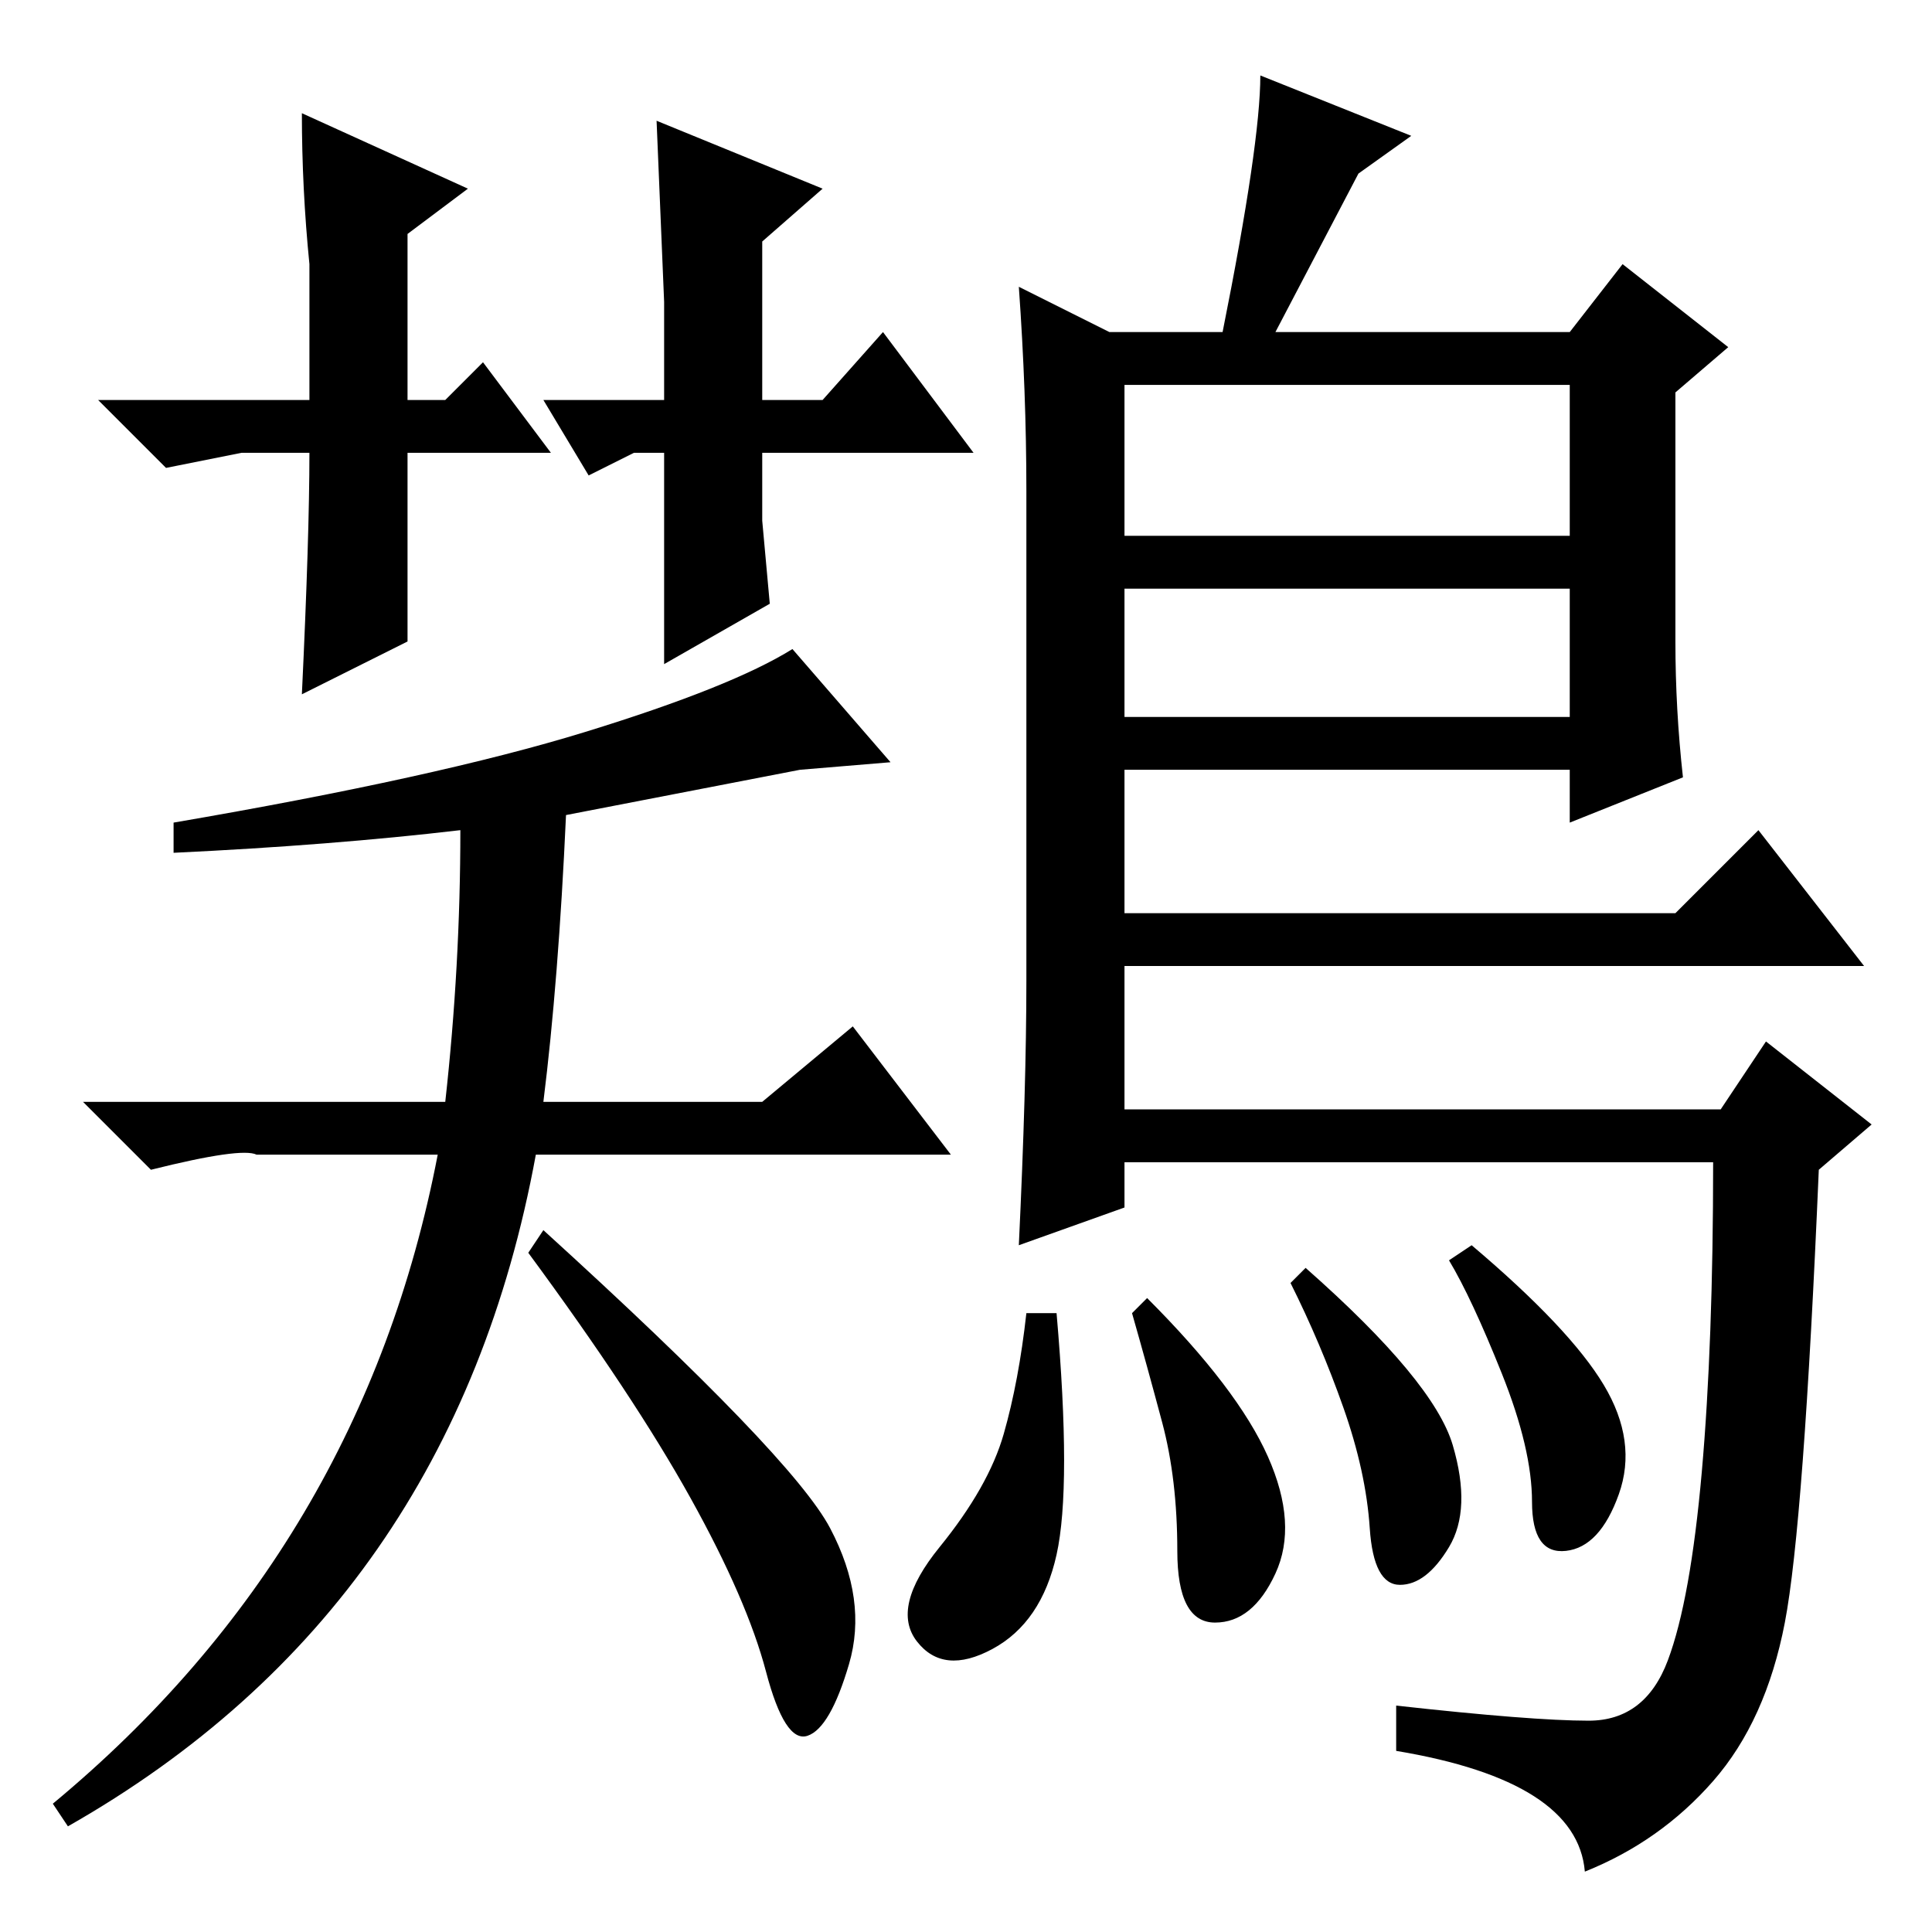 <?xml version="1.0" standalone="no"?>
<!DOCTYPE svg PUBLIC "-//W3C//DTD SVG 1.1//EN" "http://www.w3.org/Graphics/SVG/1.1/DTD/svg11.dtd" >
<svg xmlns="http://www.w3.org/2000/svg" xmlns:xlink="http://www.w3.org/1999/xlink" version="1.1" viewBox="0 -36 256 256">
  <g transform="matrix(1 0 0 -1 0 220)">
   <path fill="currentColor"
d="M72 93q33 -30 38 -39.5t2.5 -18t-5.5 -9.5t-5.5 8.5t-10 23t-21.5 32.5zM71 103q-11 -60 -62 -89l-2 3q41 34 51 86h-24q-2 1 -14 -2l-9 9h48q2 18 2 36q-17 -2 -38 -3v4q35 6 54.5 12t27.5 11l13 -15l-12 -1l-31 -6q-1 -22 -3 -38h29l12 10l13 -17h-55zM135 218l12 -6
h15q5 25 5 34l20 -8l-7 -5l-11 -21h39l7 9l14 -11l-7 -6v-33q0 -9 1 -18l-15 -6v7h-59v-19h73l11 11l14 -18h-98v-19h79l6 9l14 -11l-7 -6q-2 -47 -4.5 -60t-9.5 -21t-17 -12q-1 12 -25 16v6q18 -2 25.5 -2t10.5 8t4.5 25t1.5 41h-78v-6l-14 -5q1 21 1 35v65q0 13 -1 27z
M208 205h-59v-20h59v20zM208 178h-59v-17h59v17zM192.5 64.5q2.5 -8.5 -0.5 -13.5t-6.5 -5t-4 7.5t-3.5 16t-7 16.5l2 2q17 -15 19.5 -23.5zM212.5 72.5q4.5 -7.5 2 -14.5t-7 -7.5t-4.5 6.5t-4 17t-7 15l3 2q13 -11 17.5 -18.5zM168 63q4 -9 1 -15.5t-8 -6.5t-5 9.5t-2 17
t-4 14.5l2 2q12 -12 16 -21zM140 50q-2 -9 -8.5 -12.5t-10 1t3 12.5t8.5 15t3 16h4q2 -23 0 -32zM88 196h-4l-6 -3l-6 10h16v13l-1 24l22 -9l-8 -7v-21h8l8 9l12 -16h-28v-9l1 -11l-14 -8v27v1zM73 196h-19v-25l-14 -7q1 21 1 32h-4h-5l-10 -2l-9 9h28v18q-1 10 -1 20
l22 -10l-8 -6v-22h5l5 5z" />
  </g>

</svg>
